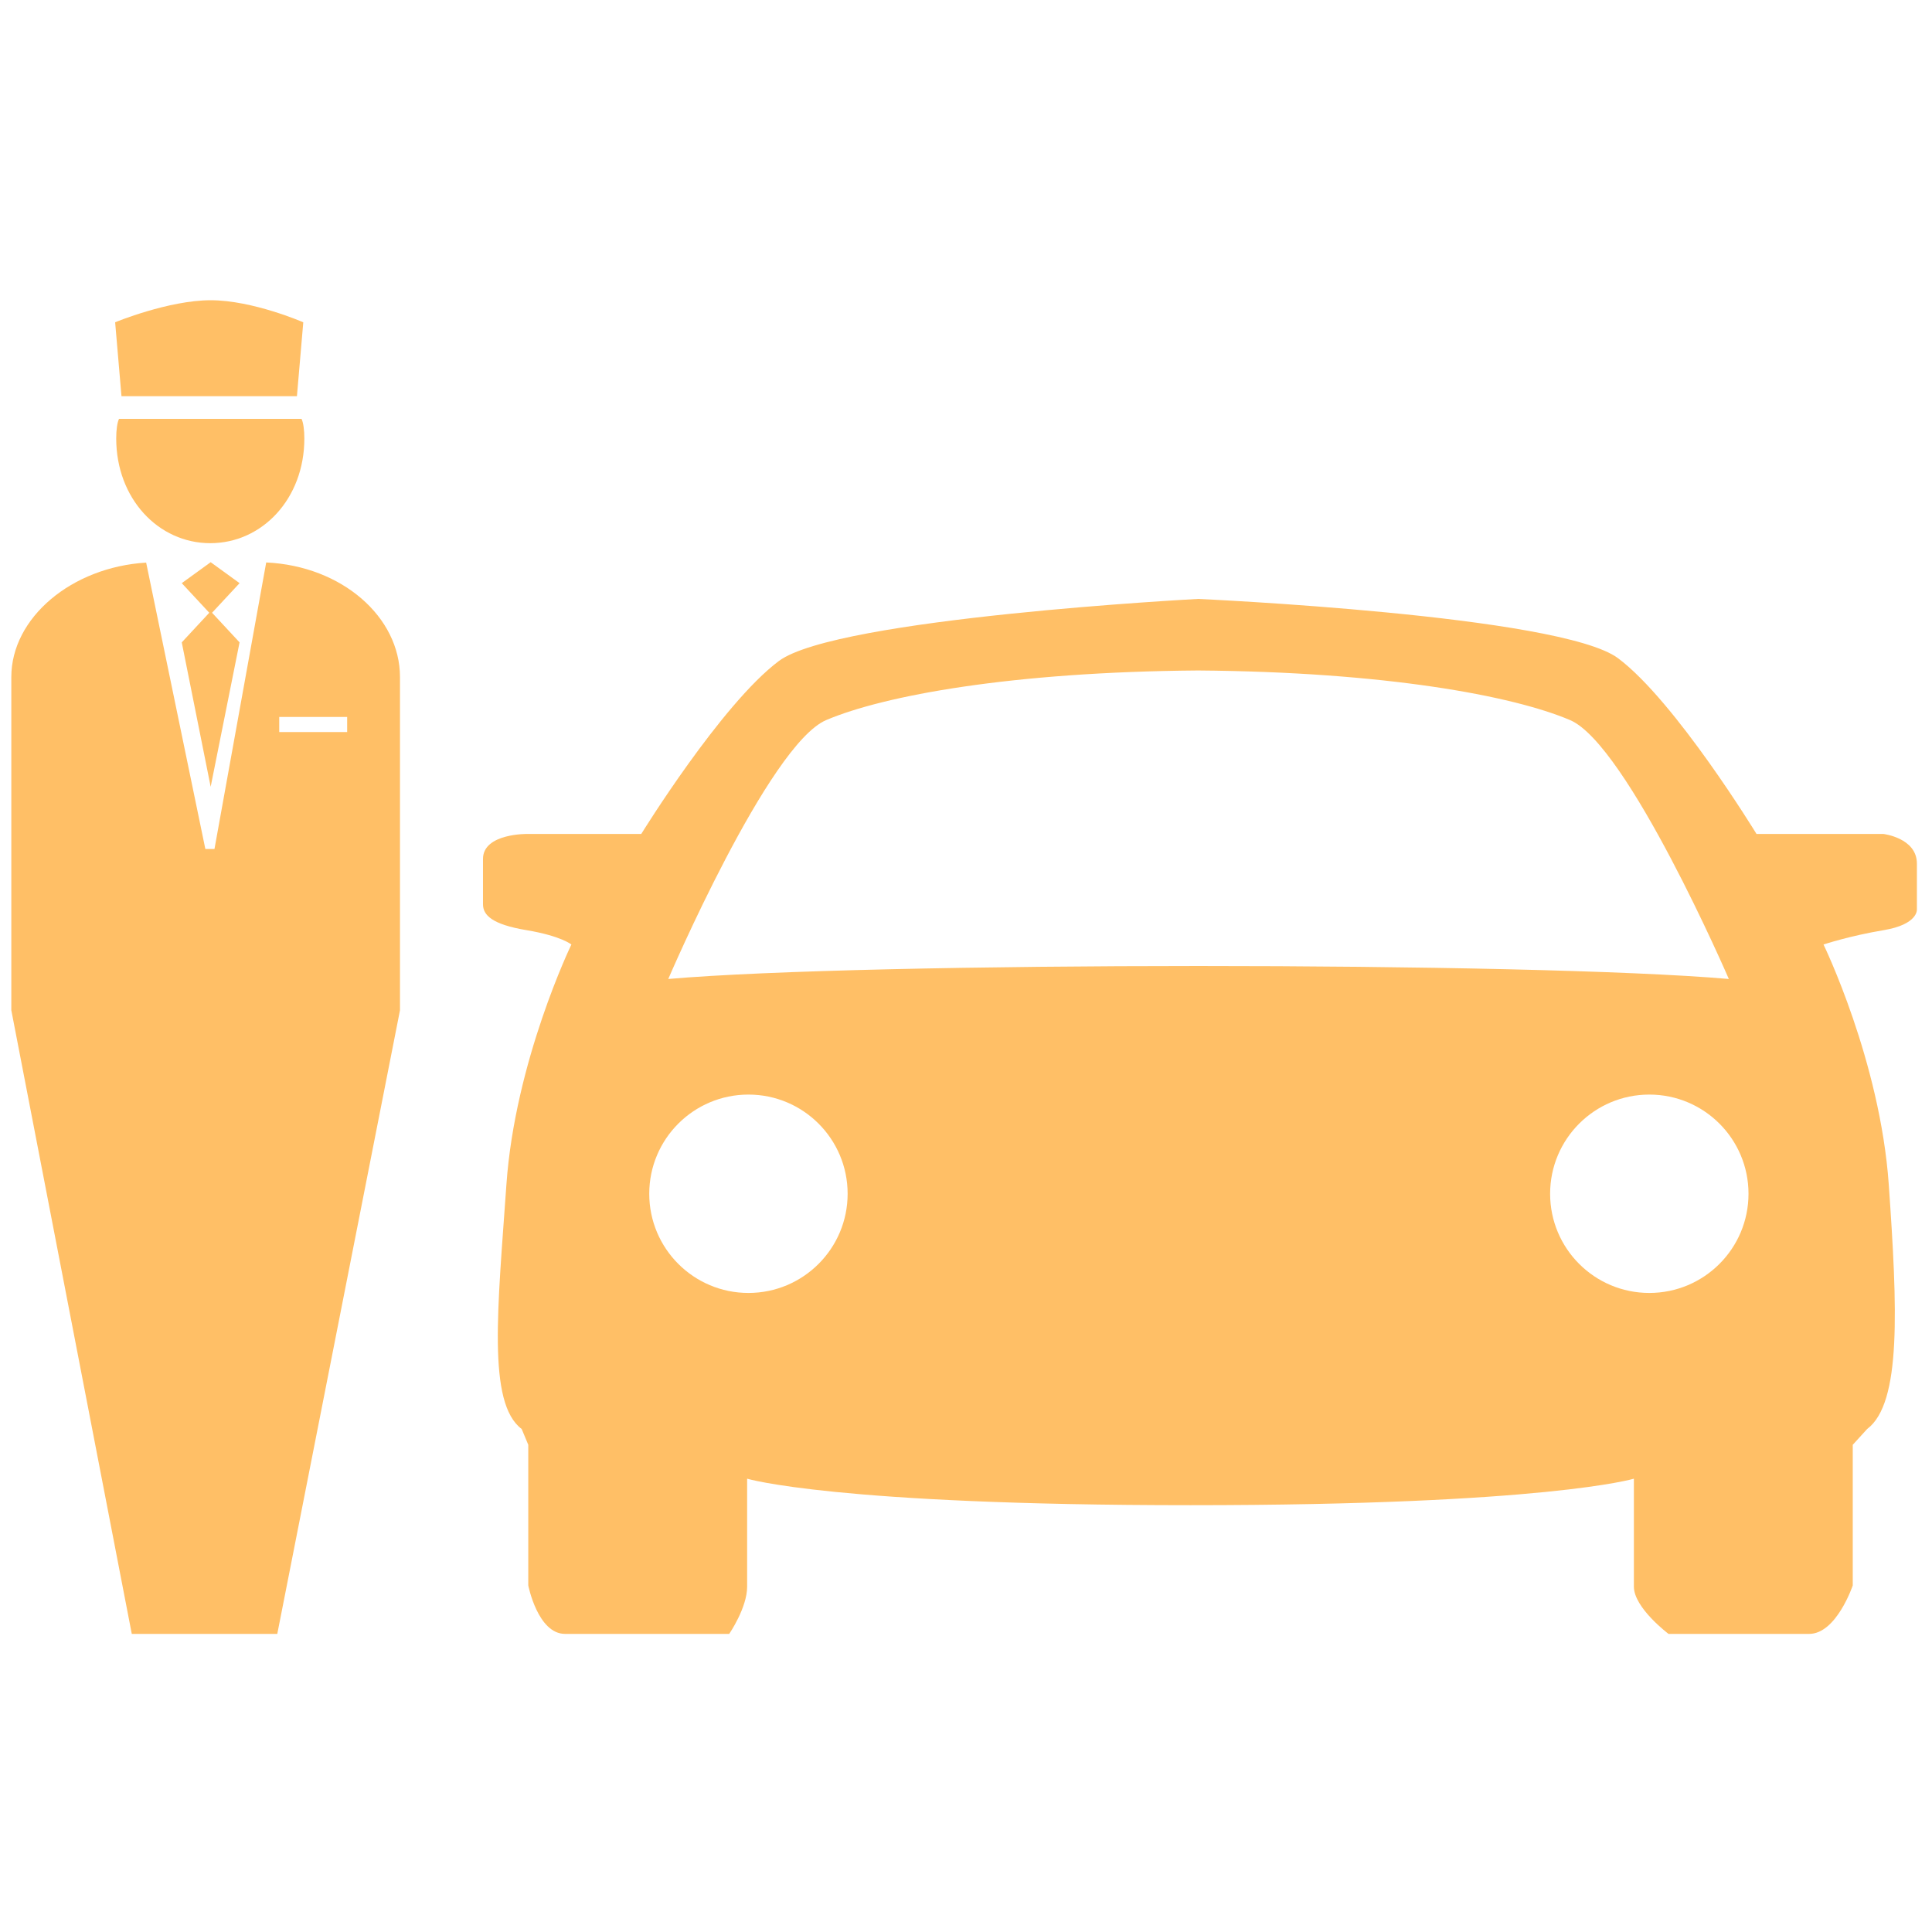 <svg id="SvgjsSvg1001" width="288" height="288" xmlns="http://www.w3.org/2000/svg" version="1.1" xmlns:xlink="http://www.w3.org/1999/xlink" xmlns:svgjs="http://svgjs.com/svgjs"><defs id="SvgjsDefs1002"></defs><g id="SvgjsG1008" transform="matrix(1,0,0,1,0,0)"><svg xmlns="http://www.w3.org/2000/svg" width="288" height="288" enable-background="new 0 0 512 512" viewBox="0 0 512 512"><path fill="#ffbf66" d="M499.068 221h-33.579c0 0-21.431-35.116-36.664-46.547-15.238-11.431-111.34-15.729-111.34-15.729s-95.868 5.037-111.106 16.469C191.14 186.623 169.945 221 169.945 221h-30.071c0 0-11.875-.221-11.875 6.632 0 6.861 0 9.123 0 12.001s2.38 5.34 11.523 6.868c9.145 1.522 11.902 3.805 11.902 3.805s-14.936 30.862-17.219 63.625c-2.288 32.762-5.102 57.908 4.043 64.763l1.75 4.196v37.269c0 0 2.515 12.842 9.748 12.842 7.24 0 43.502 0 43.502 0s4.75-6.899 4.75-12.508c0-5.603 0-28.623 0-28.623s23.222 7.021 117.5 7.021c94.28 0 117.5-7.021 117.5-7.021s0 23.021 0 28.623c0 5.608 9.18 12.508 9.18 12.508s30.026 0 37.263 0c7.241 0 11.558-12.842 11.558-12.842V382.89l3.822-4.196c9.146-6.854 8.008-32.001 5.723-64.763-2.29-32.763-17.296-63.625-17.296-63.625s6.818-2.282 15.962-3.805c9.146-1.528 8.789-5.479 8.789-5.479s0-5.283 0-12.146C508 222.021 499.068 221 499.068 221zM198.342 342.645c-14.515 0-26.285-11.77-26.285-26.284 0-14.521 11.77-26.288 26.285-26.288 14.519 0 26.288 11.767 26.288 26.288C224.63 330.875 212.861 342.645 198.342 342.645zM177.098 259.44c0 0 26.624-62.141 41.864-68.617 15.239-6.479 49.025-12.763 98.523-13.14 49.501.377 83.339 6.661 98.584 13.14 15.234 6.477 42.089 68.617 42.089 68.617C405.501 254.855 229.763 254.855 177.098 259.44zM437.086 342.645c-14.52 0-26.289-11.77-26.289-26.284 0-14.521 11.77-26.288 26.289-26.288 14.516 0 26.285 11.767 26.285 26.288C463.371 330.875 451.602 342.645 437.086 342.645zM78.689 105l1.684-19.587c0 0-13.383-5.847-24.546-5.847-11.162 0-25.313 5.838-25.313 5.838L32.194 105H78.689zM80.655 116.219c0-2.223-.262-4.219-.743-5.219H31.539c-.479 1-.741 2.968-.741 5.191 0 15.93 11.165 27.757 24.925 27.757C69.49 143.948 80.655 132.146 80.655 116.219z" class="color333 svgShape"></path><polygon fill="#ffbf66" points="55.828 148.988 48.168 154.542 55.46 162.388 48.168 170.235 55.828 208.503 63.487 170.235 56.196 162.388 63.487 154.542" class="color333 svgShape"></polygon><path fill="#ffbf66" d="M70.547,149.056L56.836,225h-2.414l-15.69-75.903C18.971,150.292,3,163.725,3,179.421v88.307
		L34.923,433h38.56L106,267.728v-88.307C106,163.543,90.648,149.99,70.547,149.056z M92,194H74v-4h18V194z" class="color333 svgShape"></path></svg></g></svg>